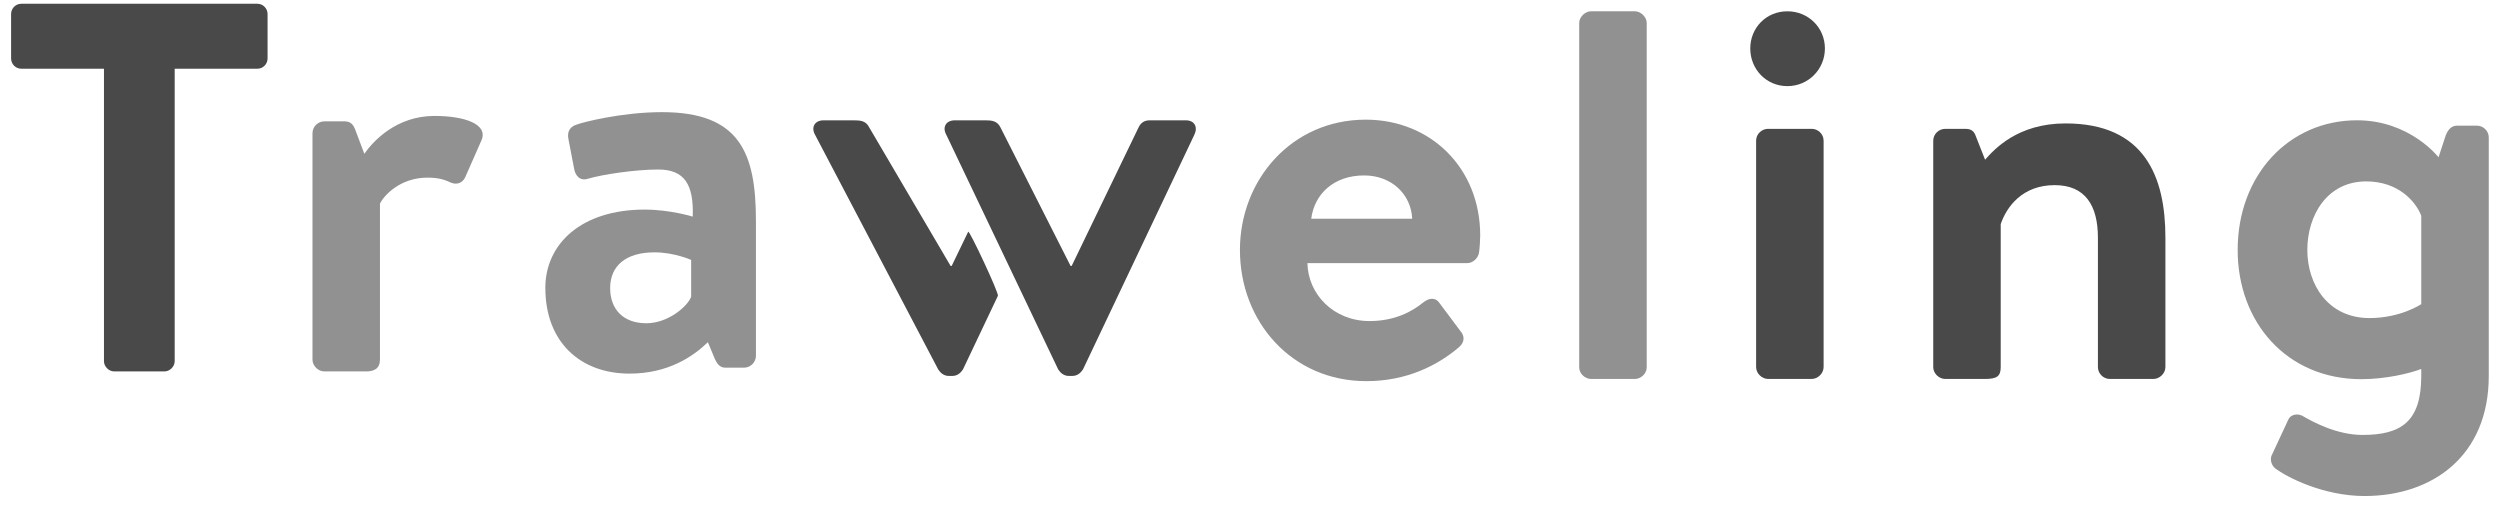<svg width="133" height="27" viewBox="0 0 133 27" xmlns="http://www.w3.org/2000/svg"><title>The Traveling Twins</title><g fill="#494949"><g><path d="M16.623 19.126c0 .346.316.634.632.634h2.212c.431 0 .747-.144.747-.634v-8.294c.23-.461 1.092-1.382 2.528-1.382.603 0 .919.115 1.235.259.316.144.632.029.776-.288l.862-1.958c.373-.864-.919-1.296-2.499-1.296-2.04 0-3.275 1.354-3.734 2.016l-.488-1.296c-.115-.288-.259-.432-.575-.432h-1.063c-.316 0-.632.259-.632.634v12.038zM29.013 15.326c0 2.851 1.838 4.55 4.481 4.55 2.068 0 3.39-.922 4.165-1.67l.373.893c.172.374.345.461.575.461h.977c.345 0 .632-.288.632-.634v-7.171c0-3.629-.862-5.789-4.998-5.789-2.154 0-4.252.547-4.539.662-.287.086-.546.317-.431.806l.287 1.498c.057.403.316.72.747.576.776-.23 2.528-.49 3.734-.49 1.408 0 1.896.806 1.838 2.506 0 0-1.207-.374-2.557-.374-3.361 0-5.286 1.814-5.286 4.176zm3.447 0c0-1.181.833-1.901 2.356-1.901 1.063 0 1.953.403 1.953.403v1.958c-.172.49-1.207 1.411-2.384 1.411-1.235 0-1.925-.749-1.925-1.872zM65.965 13.307c0 3.802 2.758 6.97 6.722 6.97 2.154 0 3.792-.835 4.941-1.814.316-.288.287-.605.057-.864l-1.12-1.498c-.201-.288-.546-.259-.862 0-.603.49-1.523.979-2.844.979-1.925 0-3.275-1.44-3.304-3.082h8.503c.287 0 .603-.259.632-.605.029-.202.057-.662.057-.864 0-3.6-2.643-6.163-6.09-6.163-3.936 0-6.693 3.197-6.693 6.941zm3.792-1.67c.172-1.325 1.207-2.304 2.815-2.304 1.465 0 2.499 1.008 2.557 2.304h-5.372zM84.014 19.546c0 .335.316.615.632.615h2.327c.316 0 .632-.279.632-.615v-18.332c0-.307-.316-.615-.632-.615h-2.327c-.316 0-.632.307-.632.615v18.332z" id="Path" opacity=".599"/><g><path d="M93.425 19.526c0 .346.316.634.632.634h2.327c.316 0 .632-.288.632-.634v-12.038c0-.374-.316-.634-.632-.634h-2.327c-.316 0-.632.259-.632.634v12.038z" id="Path"/><path d="M95.087 4.582c1.124 0 1.998-.902 1.998-2.003 0-1.102-.874-1.978-1.998-1.978s-1.973.877-1.973 1.978c0 1.102.849 2.003 1.973 2.003z"/></g><path d="M102.847 19.526c0 .346.316.634.632.634h2.126c.632 0 .833-.144.833-.634v-7.603c.316-.922 1.149-2.074 2.873-2.074 1.609 0 2.298 1.066 2.298 2.794v6.883c0 .346.287.634.632.634h2.327c.316 0 .632-.288.632-.634v-6.883c0-3.226-1.092-6.077-5.314-6.077-2.557 0-3.792 1.382-4.28 1.93l-.488-1.238c-.086-.259-.23-.403-.546-.403h-1.092c-.316 0-.632.259-.632.634v12.038z" id="Path"/><path d="M132.403 7.312c0-.342-.287-.627-.632-.627h-1.063c-.316 0-.517.257-.632.627l-.345 1.055s-1.523-1.968-4.338-1.968c-3.62 0-6.349 2.908-6.349 6.901 0 3.849 2.614 6.872 6.578 6.872 1.321 0 2.585-.314 3.189-.542v.371c0 2.452-1.092 3.137-3.131 3.137-1.379 0-2.672-.713-3.16-.998-.287-.171-.661-.086-.776.171l-.862 1.853c-.144.228-.057.57.144.741.632.485 2.585 1.483 4.769 1.483 3.62 0 6.607-2.139 6.607-6.387v-12.689zm-3.591 8.868s-1.092.741-2.758.741c-2.183 0-3.304-1.768-3.304-3.621s1.063-3.65 3.131-3.65c1.724 0 2.643 1.084 2.93 1.825v4.705z" id="Path" opacity=".599"/><path d="M5.53 19.213c0 .288.259.547.546.547h2.672c.287 0 .546-.259.546-.547v-15.557h4.395c.316 0 .546-.259.546-.547v-2.362c0-.288-.23-.547-.546-.547h-12.553c-.316 0-.546.259-.546.547v2.362c0 .288.23.547.546.547h4.395v15.557z" id="Path"/></g><g><path d="M53.088 15.738l-1.859 3.917c-.114.173-.286.345-.572.345h-.172c-.286 0-.458-.173-.572-.345l-6.549-12.479c-.229-.403-.029-.776.458-.776h1.588c.372 0 .658.029.83.374l4.332 7.374h.057l.879-1.82c.055-.114 1.645 3.275 1.581 3.41zM57.613 19.655c-.114.173-.286.345-.572.345h-.172c-.286 0-.458-.173-.572-.345l-5.951-12.479c-.229-.403-.029-.776.458-.776h1.588c.372 0 .658.029.83.374l3.733 7.374h.057l3.562-7.374c.114-.23.286-.374.601-.374h1.903c.486 0 .658.374.458.776l-5.922 12.479z"/></g></g></svg>
